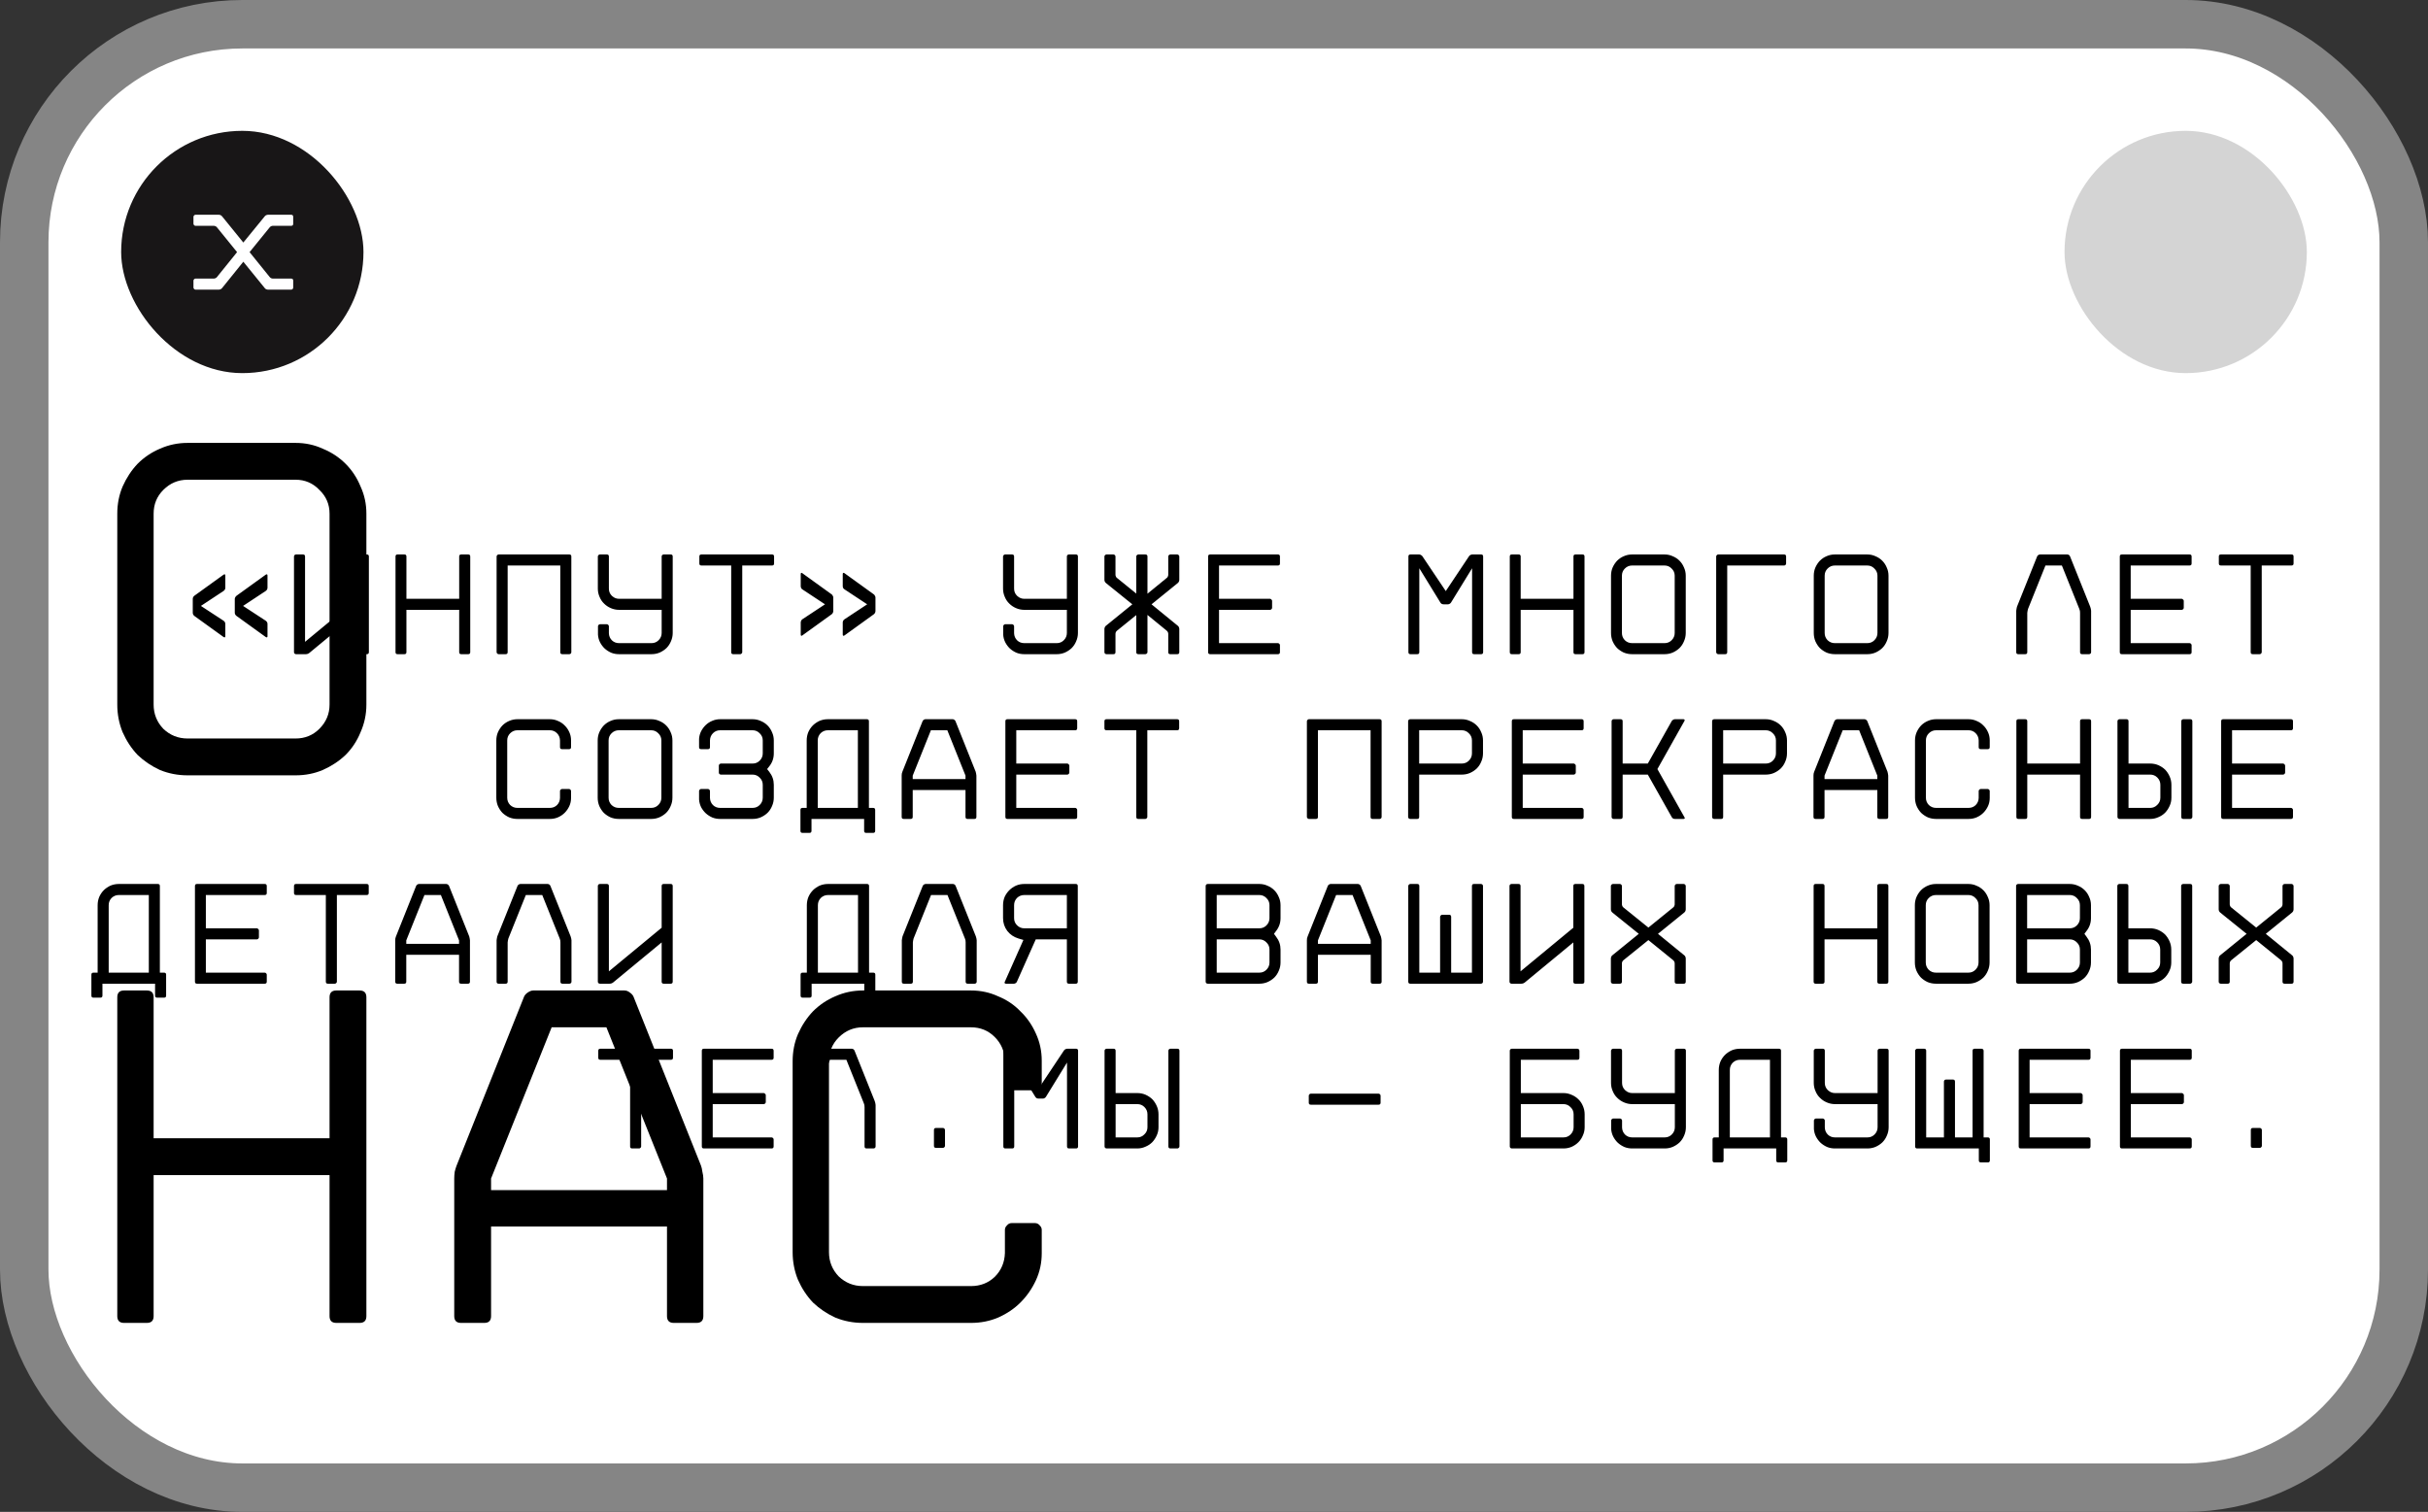 <svg width="501" height="312" viewBox="0 0 501 312" fill="none" xmlns="http://www.w3.org/2000/svg">
<rect x="0" y="0" width="501" height="312" fill="#333333" stroke="none"/>
<rect x="5" y="5" width="491" height="302" rx="45" fill="white" stroke="#858585" stroke-width="10"/>
<rect x="25" y="27" width="50" height="50" rx="25" fill="#181617"/>
<path d="M55.639 46.93L51.499 52.03L55.639 57.16C55.819 57.38 56.05 57.49 56.33 57.49H60.08C60.359 57.49 60.499 57.63 60.499 57.91V59.35C60.499 59.45 60.459 59.55 60.38 59.65C60.3 59.73 60.2 59.77 60.08 59.77H55.279C55.179 59.77 55.059 59.74 54.919 59.68C54.779 59.62 54.679 59.54 54.62 59.44L50.209 54.01L45.83 59.44C45.65 59.66 45.419 59.77 45.139 59.77L40.34 59.77C40.239 59.77 40.15 59.73 40.069 59.65C39.969 59.55 39.919 59.45 39.919 59.35V57.91C39.919 57.79 39.969 57.69 40.069 57.61C40.15 57.53 40.239 57.49 40.34 57.49H44.12C44.219 57.49 44.34 57.46 44.48 57.4C44.62 57.34 44.719 57.26 44.779 57.16L48.919 52.03L44.779 46.93C44.719 46.83 44.62 46.75 44.48 46.69C44.34 46.63 44.219 46.6 44.12 46.6H40.34C40.239 46.6 40.15 46.56 40.069 46.48C39.969 46.4 39.919 46.3 39.919 46.18V44.74C39.919 44.62 39.969 44.52 40.069 44.44C40.15 44.36 40.239 44.32 40.34 44.32H45.139C45.419 44.32 45.65 44.43 45.83 44.65L50.209 50.05L54.62 44.65C54.679 44.55 54.779 44.47 54.919 44.41C55.059 44.35 55.179 44.32 55.279 44.32L60.08 44.32C60.359 44.32 60.499 44.46 60.499 44.74V46.18C60.499 46.46 60.359 46.6 60.08 46.6H56.33C56.05 46.6 55.819 46.71 55.639 46.93Z" fill="white"/>
<path d="M38.7 160C36.7 160 34.8 159.633 33 158.9C31.267 158.1 29.733 157.067 28.4 155.8C27.133 154.467 26.1 152.9 25.3 151.1C24.567 149.3 24.2 147.4 24.2 145.4V106C24.2 104 24.567 102.133 25.3 100.4C26.1 98.6 27.133 97.033 28.4 95.7C29.733 94.367 31.267 93.333 33 92.6C34.8 91.8 36.7 91.4 38.7 91.4H61C63 91.4 64.867 91.8 66.6 92.6C68.4 93.333 69.967 94.367 71.3 95.7C72.633 97.033 73.667 98.6 74.4 100.4C75.2 102.133 75.6 104 75.6 106V145.4C75.6 147.4 75.2 149.3 74.4 151.1C73.667 152.9 72.633 154.467 71.3 155.8C69.967 157.067 68.4 158.1 66.6 158.9C64.867 159.633 63 160 61 160H38.7ZM38.7 99C36.767 99 35.1 99.7 33.7 101.1C32.367 102.433 31.7 104.067 31.7 106V145.4C31.7 147.333 32.367 149 33.7 150.4C35.1 151.733 36.767 152.4 38.7 152.4H61C62.933 152.4 64.567 151.733 65.9 150.4C67.3 149 68 147.333 68 145.4V106C68 104.067 67.3 102.433 65.9 101.1C64.567 99.7 62.933 99 61 99H38.7ZM68 271.6V242.5H31.7V271.6C31.7 272.533 31.233 273 30.3 273H25.6C24.667 273 24.2 272.533 24.2 271.6V205.8C24.2 204.867 24.667 204.4 25.6 204.4H30.3C31.233 204.4 31.7 204.867 31.7 205.8V234.9H68V205.8C68 204.867 68.467 204.4 69.4 204.4H74.2C75.133 204.4 75.6 204.867 75.6 205.8V271.6C75.6 272.533 75.133 273 74.2 273H69.4C68.467 273 68 272.533 68 271.6ZM128.829 204.4C129.229 204.4 129.596 204.533 129.929 204.8C130.329 205.067 130.596 205.367 130.729 205.7L144.629 240.5C144.762 240.833 144.862 241.267 144.929 241.8C145.062 242.333 145.129 242.8 145.129 243.2V271.6C145.129 272.533 144.662 273 143.729 273H139.029C138.096 273 137.629 272.533 137.629 271.6V253.1H101.329V271.6C101.329 272.533 100.862 273 99.929 273H95.129C94.196 273 93.729 272.533 93.729 271.6V243.2C93.729 242.8 93.762 242.333 93.829 241.8C93.962 241.267 94.096 240.833 94.229 240.5L108.129 205.7C108.262 205.367 108.529 205.067 108.929 204.8C109.329 204.533 109.696 204.4 110.029 204.4H128.829ZM137.629 245.6V243.2L125.129 212H113.829L101.329 243.2V245.6H137.629ZM214.955 223.6C214.955 224.533 214.489 225 213.555 225H208.755C207.822 225 207.355 224.533 207.355 223.6V218.9C207.289 216.967 206.589 215.333 205.255 214C203.922 212.667 202.289 212 200.355 212H178.055C176.122 212 174.455 212.7 173.055 214.1C171.722 215.433 171.055 217.067 171.055 219V258.4C171.055 260.333 171.722 262 173.055 263.4C174.455 264.733 176.122 265.4 178.055 265.4H200.355C202.289 265.4 203.922 264.767 205.255 263.5C206.589 262.167 207.289 260.533 207.355 258.6V253.8C207.355 253.467 207.489 253.167 207.755 252.9C208.022 252.567 208.355 252.4 208.755 252.4H213.555C213.955 252.4 214.289 252.567 214.555 252.9C214.822 253.167 214.955 253.467 214.955 253.8V258.6C214.955 260.6 214.555 262.467 213.755 264.2C212.955 265.933 211.889 267.467 210.555 268.8C209.289 270.067 207.755 271.1 205.955 271.9C204.222 272.633 202.355 273 200.355 273H178.055C176.055 273 174.155 272.633 172.355 271.9C170.622 271.1 169.089 270.067 167.755 268.8C166.489 267.467 165.455 265.9 164.655 264.1C163.922 262.3 163.555 260.4 163.555 258.4V219C163.555 217 163.922 215.133 164.655 213.4C165.455 211.6 166.489 210.033 167.755 208.7C169.089 207.367 170.622 206.333 172.355 205.6C174.155 204.8 176.055 204.4 178.055 204.4H200.355C202.355 204.4 204.222 204.8 205.955 205.6C207.755 206.333 209.289 207.367 210.555 208.7C211.889 209.967 212.955 211.5 213.755 213.3C214.555 215.033 214.955 216.9 214.955 218.9V223.6Z" fill="black"/>
<path d="M39.776 126.45V123.6C39.776 123.34 39.886 123.12 40.106 122.94L46.136 118.59C46.376 118.45 46.496 118.51 46.496 118.77V121.29C46.496 121.55 46.376 121.77 46.136 121.95L41.456 125.04L46.136 128.1C46.376 128.28 46.496 128.5 46.496 128.76V131.28C46.496 131.54 46.376 131.6 46.136 131.46L40.106 127.11C39.886 126.93 39.776 126.71 39.776 126.45ZM48.446 126.45V123.6C48.446 123.5 48.476 123.39 48.536 123.27C48.616 123.13 48.706 123.02 48.806 122.94L54.836 118.59C55.076 118.45 55.196 118.51 55.196 118.77V121.29C55.196 121.55 55.076 121.77 54.836 121.95L50.156 125.04L54.836 128.1C55.076 128.28 55.196 128.5 55.196 128.76V131.28C55.196 131.54 55.076 131.6 54.836 131.46L48.806 127.11C48.706 127.03 48.616 126.93 48.536 126.81C48.476 126.67 48.446 126.55 48.446 126.45ZM73.834 114.84C73.834 114.56 73.974 114.42 74.254 114.42H75.694C75.974 114.42 76.114 114.56 76.114 114.84V134.58C76.114 134.86 75.974 135 75.694 135H74.254C73.974 135 73.834 134.86 73.834 134.58V126.48L63.844 134.73C63.624 134.91 63.374 135 63.094 135H61.084C60.984 135 60.884 134.96 60.784 134.88C60.704 134.8 60.664 134.7 60.664 134.58V114.84C60.664 114.72 60.704 114.62 60.784 114.54C60.884 114.46 60.984 114.42 61.084 114.42H62.524C62.804 114.42 62.944 114.56 62.944 114.84V132.45L73.834 123.45V114.84ZM94.752 134.58V125.85H83.862V134.58C83.862 134.86 83.722 135 83.442 135H82.032C81.752 135 81.612 134.86 81.612 134.58V114.84C81.612 114.56 81.752 114.42 82.032 114.42H83.442C83.722 114.42 83.862 114.56 83.862 114.84V123.57H94.752V114.84C94.752 114.56 94.892 114.42 95.172 114.42H96.612C96.892 114.42 97.032 114.56 97.032 114.84V134.58C97.032 134.86 96.892 135 96.612 135H95.172C94.892 135 94.752 134.86 94.752 134.58ZM117.47 114.42C117.75 114.42 117.89 114.56 117.89 114.84V134.58C117.89 134.7 117.85 134.8 117.77 134.88C117.67 134.96 117.57 135 117.47 135H116.03C115.75 135 115.61 134.86 115.61 134.58V116.7H104.75V134.58C104.75 134.86 104.61 135 104.33 135H102.89C102.79 135 102.7 134.96 102.62 134.88C102.52 134.8 102.47 134.7 102.47 134.58V114.84C102.47 114.72 102.52 114.62 102.62 114.54C102.7 114.46 102.79 114.42 102.89 114.42H117.47ZM138.389 114.42C138.669 114.42 138.809 114.56 138.809 114.84V130.62C138.809 131.22 138.689 131.79 138.449 132.33C138.229 132.87 137.919 133.34 137.519 133.74C137.119 134.12 136.649 134.43 136.109 134.67C135.589 134.89 135.029 135 134.429 135H127.739C127.159 135 126.619 134.9 126.119 134.7C125.619 134.48 125.169 134.19 124.769 133.83C124.389 133.47 124.069 133.04 123.809 132.54C123.569 132.06 123.429 131.54 123.389 130.98V129.24C123.389 129.14 123.429 129.05 123.509 128.97C123.589 128.87 123.689 128.82 123.809 128.82H125.219C125.339 128.82 125.439 128.87 125.519 128.97C125.599 129.05 125.639 129.14 125.639 129.24V130.68C125.659 131.26 125.869 131.75 126.269 132.15C126.669 132.53 127.159 132.72 127.739 132.72H134.429C135.009 132.72 135.499 132.52 135.899 132.12C136.319 131.7 136.529 131.2 136.529 130.62V125.85H127.739C127.139 125.85 126.569 125.73 126.029 125.49C125.509 125.27 125.049 124.96 124.649 124.56C124.249 124.18 123.939 123.72 123.719 123.18C123.479 122.64 123.359 122.07 123.359 121.47V114.84C123.359 114.72 123.409 114.62 123.509 114.54C123.589 114.46 123.679 114.42 123.779 114.42H125.219C125.499 114.42 125.639 114.56 125.639 114.84V121.47C125.639 122.05 125.839 122.54 126.239 122.94L126.419 123.09C126.799 123.41 127.239 123.57 127.739 123.57H136.529V114.84C136.529 114.72 136.569 114.62 136.649 114.54C136.749 114.46 136.849 114.42 136.949 114.42H138.389ZM150.877 134.58V116.7H144.727C144.447 116.7 144.307 116.56 144.307 116.28V114.84C144.307 114.56 144.447 114.42 144.727 114.42H159.307C159.587 114.42 159.727 114.56 159.727 114.84V116.28C159.727 116.56 159.587 116.7 159.307 116.7H153.157V134.58C153.157 134.7 153.107 134.8 153.007 134.88C152.927 134.96 152.837 135 152.737 135H151.297C151.017 135 150.877 134.86 150.877 134.58ZM174.255 127.8L178.935 124.71L174.255 121.62C174.155 121.56 174.065 121.47 173.985 121.35C173.925 121.21 173.895 121.08 173.895 120.96V118.47C173.895 118.35 173.925 118.27 173.985 118.23C174.065 118.19 174.155 118.21 174.255 118.29L180.285 122.64C180.385 122.7 180.465 122.8 180.525 122.94C180.605 123.06 180.645 123.18 180.645 123.3V126.12C180.645 126.24 180.605 126.37 180.525 126.51C180.465 126.63 180.385 126.72 180.285 126.78L174.255 131.13C174.155 131.21 174.065 131.23 173.985 131.19C173.925 131.15 173.895 131.07 173.895 130.95V128.46C173.895 128.34 173.925 128.22 173.985 128.1C174.065 127.96 174.155 127.86 174.255 127.8ZM165.555 127.8L170.235 124.71L165.555 121.62C165.455 121.56 165.375 121.47 165.315 121.35C165.255 121.21 165.225 121.08 165.225 120.96V118.47C165.225 118.35 165.255 118.27 165.315 118.23C165.375 118.19 165.455 118.21 165.555 118.29L171.585 122.64C171.685 122.7 171.765 122.8 171.825 122.94C171.905 123.06 171.945 123.18 171.945 123.3V126.12C171.945 126.24 171.905 126.37 171.825 126.51C171.765 126.63 171.685 126.72 171.585 126.78L165.555 131.13C165.455 131.21 165.375 131.23 165.315 131.19C165.255 131.15 165.225 131.07 165.225 130.95V128.46C165.225 128.34 165.255 128.22 165.315 128.1C165.375 127.96 165.455 127.86 165.555 127.8ZM222.002 114.42C222.282 114.42 222.422 114.56 222.422 114.84V130.62C222.422 131.22 222.302 131.79 222.062 132.33C221.842 132.87 221.532 133.34 221.132 133.74C220.732 134.12 220.262 134.43 219.722 134.67C219.202 134.89 218.642 135 218.042 135H211.352C210.772 135 210.232 134.9 209.732 134.7C209.232 134.48 208.782 134.19 208.382 133.83C208.002 133.47 207.682 133.04 207.422 132.54C207.182 132.06 207.042 131.54 207.002 130.98V129.24C207.002 129.14 207.042 129.05 207.122 128.97C207.202 128.87 207.302 128.82 207.422 128.82H208.832C208.952 128.82 209.052 128.87 209.132 128.97C209.212 129.05 209.252 129.14 209.252 129.24V130.68C209.272 131.26 209.482 131.75 209.882 132.15C210.282 132.53 210.772 132.72 211.352 132.72H218.042C218.622 132.72 219.112 132.52 219.512 132.12C219.932 131.7 220.142 131.2 220.142 130.62V125.85H211.352C210.752 125.85 210.182 125.73 209.642 125.49C209.122 125.27 208.662 124.96 208.262 124.56C207.862 124.18 207.552 123.72 207.332 123.18C207.092 122.64 206.972 122.07 206.972 121.47V114.84C206.972 114.72 207.022 114.62 207.122 114.54C207.202 114.46 207.292 114.42 207.392 114.42H208.832C209.112 114.42 209.252 114.56 209.252 114.84V121.47C209.252 122.05 209.452 122.54 209.852 122.94L210.032 123.09C210.412 123.41 210.852 123.57 211.352 123.57H220.142V114.84C220.142 114.72 220.182 114.62 220.262 114.54C220.362 114.46 220.462 114.42 220.562 114.42H222.002ZM243.34 119.64C243.34 119.92 243.23 120.15 243.01 120.33L237.61 124.71L243.01 129.12C243.11 129.18 243.19 129.28 243.25 129.42C243.31 129.56 243.34 129.68 243.34 129.78V134.58C243.34 134.86 243.2 135 242.92 135H241.48C241.2 135 241.06 134.86 241.06 134.58V130.83C241.06 130.55 240.95 130.32 240.73 130.14L236.77 126.9V134.58C236.77 134.7 236.72 134.8 236.62 134.88C236.52 134.96 236.42 135 236.32 135H234.91C234.61 135 234.46 134.86 234.46 134.58V126.93L230.5 130.14C230.28 130.32 230.17 130.55 230.17 130.83V134.58C230.17 134.86 230.03 135 229.75 135H228.31C228.21 135 228.11 134.96 228.01 134.88C227.93 134.8 227.89 134.7 227.89 134.58V129.78C227.89 129.68 227.92 129.56 227.98 129.42C228.04 129.28 228.12 129.18 228.22 129.12L233.65 124.71L228.22 120.33C228 120.15 227.89 119.92 227.89 119.64V114.84C227.89 114.74 227.93 114.65 228.01 114.57C228.11 114.47 228.21 114.42 228.31 114.42H229.75C229.87 114.42 229.97 114.47 230.05 114.57C230.13 114.65 230.17 114.74 230.17 114.84V118.62C230.17 118.72 230.2 118.84 230.26 118.98C230.32 119.12 230.4 119.22 230.5 119.28L234.46 122.49V114.84C234.46 114.72 234.51 114.62 234.61 114.54C234.71 114.46 234.81 114.42 234.91 114.42H236.32C236.62 114.42 236.77 114.56 236.77 114.84V122.52L240.73 119.28C240.83 119.22 240.91 119.12 240.97 118.98C241.03 118.84 241.06 118.72 241.06 118.62V114.84C241.06 114.74 241.1 114.65 241.18 114.57C241.26 114.47 241.36 114.42 241.48 114.42H242.92C243.04 114.42 243.14 114.47 243.22 114.57C243.3 114.65 243.34 114.74 243.34 114.84V119.64ZM249.288 134.58V114.84C249.288 114.56 249.428 114.42 249.708 114.42H263.688C263.968 114.42 264.108 114.56 264.108 114.84V116.28C264.108 116.56 263.968 116.7 263.688 116.7H251.538V123.57H262.068C262.168 123.57 262.258 123.62 262.338 123.72C262.438 123.8 262.488 123.89 262.488 123.99V125.43C262.488 125.55 262.438 125.65 262.338 125.73C262.258 125.81 262.168 125.85 262.068 125.85H251.538V132.72H263.688C263.808 132.72 263.908 132.77 263.988 132.87C264.068 132.95 264.108 133.04 264.108 133.14V134.58C264.108 134.86 263.968 135 263.688 135H249.708C249.428 135 249.288 134.86 249.288 134.58ZM303.125 114.78C303.185 114.68 303.275 114.6 303.395 114.54C303.535 114.46 303.665 114.42 303.785 114.42H305.615C305.895 114.42 306.035 114.56 306.035 114.84V134.58C306.035 134.86 305.895 135 305.615 135H304.175C303.895 135 303.755 134.86 303.755 134.58V117.27L299.405 124.35C299.345 124.45 299.245 124.54 299.105 124.62C298.985 124.68 298.875 124.71 298.775 124.71H297.875C297.755 124.71 297.625 124.68 297.485 124.62C297.365 124.54 297.275 124.45 297.215 124.35L292.865 117.27V134.58C292.865 134.86 292.725 135 292.445 135H291.035C290.755 135 290.615 134.86 290.615 134.58V114.84C290.615 114.56 290.755 114.42 291.035 114.42H292.865C292.965 114.42 293.075 114.46 293.195 114.54C293.335 114.6 293.435 114.68 293.495 114.78L298.325 121.98L303.125 114.78ZM324.673 134.58V125.85H313.783V134.58C313.783 134.86 313.643 135 313.363 135H311.953C311.673 135 311.533 134.86 311.533 134.58V114.84C311.533 114.56 311.673 114.42 311.953 114.42H313.363C313.643 114.42 313.783 114.56 313.783 114.84V123.57H324.673V114.84C324.673 114.56 324.813 114.42 325.093 114.42H326.533C326.813 114.42 326.953 114.56 326.953 114.84V134.58C326.953 134.86 326.813 135 326.533 135H325.093C324.813 135 324.673 134.86 324.673 134.58ZM336.772 135C336.172 135 335.602 134.89 335.062 134.67C334.542 134.43 334.082 134.12 333.682 133.74C333.302 133.34 332.992 132.87 332.752 132.33C332.532 131.79 332.422 131.22 332.422 130.62V118.8C332.422 118.2 332.532 117.64 332.752 117.12C332.992 116.58 333.302 116.11 333.682 115.71C334.082 115.31 334.542 115 335.062 114.78C335.602 114.54 336.172 114.42 336.772 114.42H343.462C344.062 114.42 344.622 114.54 345.142 114.78C345.682 115 346.152 115.31 346.552 115.71C346.952 116.11 347.262 116.58 347.482 117.12C347.722 117.64 347.842 118.2 347.842 118.8V130.62C347.842 131.22 347.722 131.79 347.482 132.33C347.262 132.87 346.952 133.34 346.552 133.74C346.152 134.12 345.682 134.43 345.142 134.67C344.622 134.89 344.062 135 343.462 135H336.772ZM336.772 116.7C336.192 116.7 335.692 116.91 335.272 117.33C334.872 117.73 334.672 118.22 334.672 118.8V130.62C334.672 131.2 334.872 131.7 335.272 132.12C335.692 132.52 336.192 132.72 336.772 132.72H343.462C344.042 132.72 344.532 132.52 344.932 132.12C345.352 131.7 345.562 131.2 345.562 130.62V118.8C345.562 118.22 345.352 117.73 344.932 117.33C344.532 116.91 344.042 116.7 343.462 116.7H336.772ZM354.54 135C354.44 135 354.35 134.96 354.27 134.88C354.17 134.8 354.12 134.7 354.12 134.58V114.84C354.12 114.72 354.17 114.62 354.27 114.54C354.35 114.46 354.44 114.42 354.54 114.42H368.13C368.41 114.42 368.55 114.56 368.55 114.84V116.28C368.55 116.38 368.51 116.48 368.43 116.58C368.35 116.66 368.25 116.7 368.13 116.7H356.4V134.58C356.4 134.86 356.26 135 355.98 135H354.54ZM378.608 135C378.008 135 377.438 134.89 376.898 134.67C376.378 134.43 375.918 134.12 375.518 133.74C375.138 133.34 374.828 132.87 374.588 132.33C374.368 131.79 374.258 131.22 374.258 130.62V118.8C374.258 118.2 374.368 117.64 374.588 117.12C374.828 116.58 375.138 116.11 375.518 115.71C375.918 115.31 376.378 115 376.898 114.78C377.438 114.54 378.008 114.42 378.608 114.42H385.298C385.898 114.42 386.458 114.54 386.978 114.78C387.518 115 387.988 115.31 388.388 115.71C388.788 116.11 389.098 116.58 389.318 117.12C389.558 117.64 389.678 118.2 389.678 118.8V130.62C389.678 131.22 389.558 131.79 389.318 132.33C389.098 132.87 388.788 133.34 388.388 133.74C387.988 134.12 387.518 134.43 386.978 134.67C386.458 134.89 385.898 135 385.298 135H378.608ZM378.608 116.7C378.028 116.7 377.528 116.91 377.108 117.33C376.708 117.73 376.508 118.22 376.508 118.8V130.62C376.508 131.2 376.708 131.7 377.108 132.12C377.528 132.52 378.028 132.72 378.608 132.72H385.298C385.878 132.72 386.368 132.52 386.768 132.12C387.188 131.7 387.398 131.2 387.398 130.62V118.8C387.398 118.22 387.188 117.73 386.768 117.33C386.368 116.91 385.878 116.7 385.298 116.7H378.608ZM431.305 125.22C431.345 125.34 431.385 125.48 431.425 125.64C431.465 125.8 431.485 125.93 431.485 126.03V134.58C431.485 134.7 431.445 134.8 431.365 134.88C431.265 134.96 431.165 135 431.065 135H429.625C429.345 135 429.205 134.86 429.205 134.58V126.48C429.205 126.36 429.195 126.22 429.175 126.06C429.135 125.9 429.095 125.77 429.055 125.67L425.455 116.7H422.065L418.465 125.67C418.425 125.77 418.395 125.9 418.375 126.06C418.335 126.22 418.315 126.36 418.315 126.48V134.58C418.315 134.86 418.175 135 417.895 135H416.455C416.175 135 416.035 134.86 416.035 134.58V126.03C416.035 125.93 416.055 125.8 416.095 125.64C416.115 125.48 416.145 125.34 416.185 125.22L420.355 114.81C420.395 114.71 420.475 114.62 420.595 114.54C420.715 114.46 420.835 114.42 420.955 114.42H426.565C426.685 114.42 426.805 114.46 426.925 114.54C427.025 114.62 427.095 114.71 427.135 114.81L431.305 125.22ZM437.403 134.58V114.84C437.403 114.56 437.543 114.42 437.823 114.42H451.803C452.083 114.42 452.223 114.56 452.223 114.84V116.28C452.223 116.56 452.083 116.7 451.803 116.7H439.653V123.57H450.183C450.283 123.57 450.373 123.62 450.453 123.72C450.553 123.8 450.603 123.89 450.603 123.99V125.43C450.603 125.55 450.553 125.65 450.453 125.73C450.373 125.81 450.283 125.85 450.183 125.85H439.653V132.72H451.803C451.923 132.72 452.023 132.77 452.103 132.87C452.183 132.95 452.223 133.04 452.223 133.14V134.58C452.223 134.86 452.083 135 451.803 135H437.823C437.543 135 437.403 134.86 437.403 134.58ZM464.412 134.58V116.7H458.262C457.982 116.7 457.842 116.56 457.842 116.28V114.84C457.842 114.56 457.982 114.42 458.262 114.42H472.842C473.122 114.42 473.262 114.56 473.262 114.84V116.28C473.262 116.56 473.122 116.7 472.842 116.7H466.692V134.58C466.692 134.7 466.642 134.8 466.542 134.88C466.462 134.96 466.372 135 466.272 135H464.832C464.552 135 464.412 134.86 464.412 134.58ZM117.832 154.18C117.832 154.46 117.692 154.6 117.412 154.6H115.972C115.692 154.6 115.552 154.46 115.552 154.18V152.77C115.532 152.19 115.322 151.7 114.922 151.3C114.522 150.9 114.032 150.7 113.452 150.7H106.762C106.182 150.7 105.682 150.91 105.262 151.33C104.862 151.73 104.662 152.22 104.662 152.8V164.62C104.662 165.2 104.862 165.7 105.262 166.12C105.682 166.52 106.182 166.72 106.762 166.72H113.452C114.032 166.72 114.522 166.53 114.922 166.15C115.322 165.75 115.532 165.26 115.552 164.68V163.24C115.552 163.14 115.592 163.05 115.672 162.97C115.752 162.87 115.852 162.82 115.972 162.82H117.412C117.532 162.82 117.632 162.87 117.712 162.97C117.792 163.05 117.832 163.14 117.832 163.24V164.68C117.832 165.28 117.712 165.84 117.472 166.36C117.232 166.88 116.912 167.34 116.512 167.74C116.132 168.12 115.672 168.43 115.132 168.67C114.612 168.89 114.052 169 113.452 169H106.762C106.162 169 105.592 168.89 105.052 168.67C104.532 168.43 104.072 168.12 103.672 167.74C103.292 167.34 102.982 166.87 102.742 166.33C102.522 165.79 102.412 165.22 102.412 164.62V152.8C102.412 152.2 102.522 151.64 102.742 151.12C102.982 150.58 103.292 150.11 103.672 149.71C104.072 149.31 104.532 149 105.052 148.78C105.592 148.54 106.162 148.42 106.762 148.42H113.452C114.052 148.42 114.612 148.54 115.132 148.78C115.672 149 116.132 149.31 116.512 149.71C116.912 150.09 117.232 150.55 117.472 151.09C117.712 151.61 117.832 152.17 117.832 152.77V154.18ZM127.68 169C127.08 169 126.51 168.89 125.97 168.67C125.45 168.43 124.99 168.12 124.59 167.74C124.21 167.34 123.9 166.87 123.66 166.33C123.44 165.79 123.33 165.22 123.33 164.62V152.8C123.33 152.2 123.44 151.64 123.66 151.12C123.9 150.58 124.21 150.11 124.59 149.71C124.99 149.31 125.45 149 125.97 148.78C126.51 148.54 127.08 148.42 127.68 148.42H134.37C134.97 148.42 135.53 148.54 136.05 148.78C136.59 149 137.06 149.31 137.46 149.71C137.86 150.11 138.17 150.58 138.39 151.12C138.63 151.64 138.75 152.2 138.75 152.8V164.62C138.75 165.22 138.63 165.79 138.39 166.33C138.17 166.87 137.86 167.34 137.46 167.74C137.06 168.12 136.59 168.43 136.05 168.67C135.53 168.89 134.97 169 134.37 169H127.68ZM127.68 150.7C127.1 150.7 126.6 150.91 126.18 151.33C125.78 151.73 125.58 152.22 125.58 152.8V164.62C125.58 165.2 125.78 165.7 126.18 166.12C126.6 166.52 127.1 166.72 127.68 166.72H134.37C134.95 166.72 135.44 166.52 135.84 166.12C136.26 165.7 136.47 165.2 136.47 164.62V152.8C136.47 152.22 136.26 151.73 135.84 151.33C135.44 150.91 134.95 150.7 134.37 150.7H127.68ZM155.288 148.42C155.888 148.42 156.448 148.54 156.968 148.78C157.508 149 157.978 149.31 158.378 149.71C158.778 150.11 159.088 150.58 159.308 151.12C159.548 151.64 159.668 152.2 159.668 152.8V155.47C159.668 156.47 159.358 157.36 158.738 158.14L158.288 158.71L158.738 159.28C159.358 160.08 159.668 160.97 159.668 161.95V164.62C159.668 165.22 159.548 165.79 159.308 166.33C159.088 166.87 158.778 167.34 158.378 167.74C157.978 168.12 157.508 168.43 156.968 168.67C156.448 168.89 155.888 169 155.288 169H148.598C148.018 169 147.478 168.9 146.978 168.7C146.478 168.48 146.028 168.19 145.628 167.83C145.248 167.47 144.928 167.05 144.668 166.57C144.428 166.07 144.288 165.54 144.248 164.98V164.68V163.24C144.248 163.14 144.288 163.05 144.368 162.97C144.448 162.87 144.548 162.82 144.668 162.82H146.078C146.198 162.82 146.298 162.87 146.378 162.97C146.458 163.05 146.498 163.14 146.498 163.24V164.68C146.518 165.26 146.728 165.75 147.128 166.15C147.528 166.53 148.018 166.72 148.598 166.72H155.288C155.868 166.72 156.358 166.52 156.758 166.12C157.178 165.7 157.388 165.2 157.388 164.62V161.95C157.388 161.37 157.178 160.88 156.758 160.48C156.358 160.06 155.868 159.85 155.288 159.85H148.748C148.648 159.85 148.548 159.81 148.448 159.73C148.368 159.65 148.328 159.55 148.328 159.43V157.99C148.328 157.89 148.368 157.8 148.448 157.72C148.548 157.62 148.648 157.57 148.748 157.57H155.288C155.868 157.57 156.358 157.37 156.758 156.97C157.178 156.55 157.388 156.05 157.388 155.47V152.8C157.388 152.22 157.178 151.73 156.758 151.33C156.358 150.91 155.868 150.7 155.288 150.7H148.598C148.018 150.7 147.528 150.9 147.128 151.3C146.728 151.7 146.518 152.19 146.498 152.77V154.18C146.498 154.46 146.358 154.6 146.078 154.6H144.668C144.388 154.6 144.248 154.46 144.248 154.18V152.77V152.47C144.288 151.91 144.428 151.39 144.668 150.91C144.928 150.41 145.248 149.98 145.628 149.62C146.028 149.24 146.478 148.95 146.978 148.75C147.478 148.53 148.018 148.42 148.598 148.42H155.288ZM168.736 166.72H177.016V150.7H170.836C170.256 150.7 169.756 150.9 169.336 151.3C168.936 151.72 168.736 152.22 168.736 152.8V166.72ZM180.166 166.72C180.446 166.72 180.586 166.86 180.586 167.14V171.46C180.586 171.74 180.446 171.88 180.166 171.88H178.726C178.446 171.88 178.306 171.74 178.306 171.46V169H167.446V171.46C167.446 171.74 167.306 171.88 167.026 171.88H165.586C165.306 171.88 165.166 171.74 165.166 171.46V167.14C165.166 166.86 165.306 166.72 165.586 166.72H166.456V152.8C166.456 152.2 166.566 151.63 166.786 151.09C167.026 150.55 167.346 150.08 167.746 149.68C168.146 149.3 168.606 148.99 169.126 148.75C169.666 148.53 170.236 148.42 170.836 148.42H178.876C179.156 148.42 179.296 148.56 179.296 148.84V166.72H180.166ZM196.584 148.42C196.704 148.42 196.814 148.46 196.914 148.54C197.034 148.62 197.114 148.71 197.154 148.81L201.324 159.25C201.364 159.35 201.394 159.48 201.414 159.64C201.454 159.8 201.474 159.94 201.474 160.06V168.58C201.474 168.86 201.334 169 201.054 169H199.644C199.364 169 199.224 168.86 199.224 168.58V163.03H188.334V168.58C188.334 168.86 188.194 169 187.914 169H186.474C186.194 169 186.054 168.86 186.054 168.58V160.06C186.054 159.94 186.064 159.8 186.084 159.64C186.124 159.48 186.164 159.35 186.204 159.25L190.374 148.81C190.414 148.71 190.494 148.62 190.614 148.54C190.734 148.46 190.844 148.42 190.944 148.42H196.584ZM199.224 160.78V160.06L195.474 150.7H192.084L188.334 160.06V160.78H199.224ZM207.452 168.58V148.84C207.452 148.56 207.592 148.42 207.872 148.42H221.852C222.132 148.42 222.272 148.56 222.272 148.84V150.28C222.272 150.56 222.132 150.7 221.852 150.7H209.702V157.57H220.232C220.332 157.57 220.422 157.62 220.502 157.72C220.602 157.8 220.652 157.89 220.652 157.99V159.43C220.652 159.55 220.602 159.65 220.502 159.73C220.422 159.81 220.332 159.85 220.232 159.85H209.702V166.72H221.852C221.972 166.72 222.072 166.77 222.152 166.87C222.232 166.95 222.272 167.04 222.272 167.14V168.58C222.272 168.86 222.132 169 221.852 169H207.872C207.592 169 207.452 168.86 207.452 168.58ZM234.461 168.58V150.7H228.311C228.031 150.7 227.891 150.56 227.891 150.28V148.84C227.891 148.56 228.031 148.42 228.311 148.42H242.891C243.171 148.42 243.311 148.56 243.311 148.84V150.28C243.311 150.56 243.171 150.7 242.891 150.7H236.741V168.58C236.741 168.7 236.691 168.8 236.591 168.88C236.511 168.96 236.421 169 236.321 169H234.881C234.601 169 234.461 168.86 234.461 168.58ZM284.668 148.42C284.948 148.42 285.088 148.56 285.088 148.84V168.58C285.088 168.7 285.048 168.8 284.968 168.88C284.868 168.96 284.768 169 284.668 169H283.228C282.948 169 282.808 168.86 282.808 168.58V150.7H271.948V168.58C271.948 168.86 271.808 169 271.528 169H270.088C269.988 169 269.898 168.96 269.818 168.88C269.718 168.8 269.668 168.7 269.668 168.58V148.84C269.668 148.72 269.718 148.62 269.818 148.54C269.898 148.46 269.988 148.42 270.088 148.42H284.668ZM290.556 168.58V148.84C290.556 148.72 290.596 148.62 290.676 148.54C290.776 148.46 290.876 148.42 290.976 148.42H301.626C302.226 148.42 302.786 148.54 303.306 148.78C303.846 149 304.316 149.31 304.716 149.71C305.116 150.11 305.426 150.58 305.646 151.12C305.886 151.64 306.006 152.2 306.006 152.8V155.47C306.006 156.07 305.886 156.64 305.646 157.18C305.426 157.72 305.116 158.19 304.716 158.59C304.316 158.97 303.846 159.28 303.306 159.52C302.786 159.74 302.226 159.85 301.626 159.85H292.836V168.58C292.836 168.86 292.696 169 292.416 169H290.976C290.876 169 290.776 168.96 290.676 168.88C290.596 168.8 290.556 168.7 290.556 168.58ZM292.836 157.57H301.626C302.206 157.57 302.696 157.37 303.096 156.97C303.516 156.55 303.726 156.05 303.726 155.47V152.8C303.726 152.22 303.516 151.73 303.096 151.33C302.696 150.91 302.206 150.7 301.626 150.7H292.836V157.57ZM311.954 168.58V148.84C311.954 148.56 312.094 148.42 312.374 148.42H326.354C326.634 148.42 326.774 148.56 326.774 148.84V150.28C326.774 150.56 326.634 150.7 326.354 150.7H314.204V157.57H324.734C324.834 157.57 324.924 157.62 325.004 157.72C325.104 157.8 325.154 157.89 325.154 157.99V159.43C325.154 159.55 325.104 159.65 325.004 159.73C324.924 159.81 324.834 159.85 324.734 159.85H314.204V166.72H326.354C326.474 166.72 326.574 166.77 326.654 166.87C326.734 166.95 326.774 167.04 326.774 167.14V168.58C326.774 168.86 326.634 169 326.354 169H312.374C312.094 169 311.954 168.86 311.954 168.58ZM344.963 168.64L340.013 159.85H334.823V168.58C334.823 168.86 334.683 169 334.403 169H332.963C332.863 169 332.763 168.96 332.663 168.88C332.583 168.8 332.543 168.7 332.543 168.58V148.84C332.543 148.72 332.583 148.62 332.663 148.54C332.763 148.46 332.863 148.42 332.963 148.42H334.403C334.683 148.42 334.823 148.56 334.823 148.84V157.57H340.013L344.963 148.78C345.023 148.68 345.113 148.6 345.233 148.54C345.353 148.46 345.473 148.42 345.593 148.42H347.363C347.483 148.42 347.563 148.46 347.603 148.54C347.643 148.6 347.633 148.68 347.573 148.78L341.993 158.71L347.573 168.64C347.713 168.88 347.643 169 347.363 169H345.593C345.313 169 345.103 168.88 344.963 168.64ZM353.281 168.58V148.84C353.281 148.72 353.321 148.62 353.401 148.54C353.501 148.46 353.601 148.42 353.701 148.42H364.351C364.951 148.42 365.511 148.54 366.031 148.78C366.571 149 367.041 149.31 367.441 149.71C367.841 150.11 368.151 150.58 368.371 151.12C368.611 151.64 368.731 152.2 368.731 152.8V155.47C368.731 156.07 368.611 156.64 368.371 157.18C368.151 157.72 367.841 158.19 367.441 158.59C367.041 158.97 366.571 159.28 366.031 159.52C365.511 159.74 364.951 159.85 364.351 159.85H355.561V168.58C355.561 168.86 355.421 169 355.141 169H353.701C353.601 169 353.501 168.96 353.401 168.88C353.321 168.8 353.281 168.7 353.281 168.58ZM355.561 157.57H364.351C364.931 157.57 365.421 157.37 365.821 156.97C366.241 156.55 366.451 156.05 366.451 155.47V152.8C366.451 152.22 366.241 151.73 365.821 151.33C365.421 150.91 364.931 150.7 364.351 150.7H355.561V157.57ZM384.729 148.42C384.849 148.42 384.959 148.46 385.059 148.54C385.179 148.62 385.259 148.71 385.299 148.81L389.469 159.25C389.509 159.35 389.539 159.48 389.559 159.64C389.599 159.8 389.619 159.94 389.619 160.06V168.58C389.619 168.86 389.479 169 389.199 169H387.789C387.509 169 387.369 168.86 387.369 168.58V163.03H376.479V168.58C376.479 168.86 376.339 169 376.059 169H374.619C374.339 169 374.199 168.86 374.199 168.58V160.06C374.199 159.94 374.209 159.8 374.229 159.64C374.269 159.48 374.309 159.35 374.349 159.25L378.519 148.81C378.559 148.71 378.639 148.62 378.759 148.54C378.879 148.46 378.989 148.42 379.089 148.42H384.729ZM387.369 160.78V160.06L383.619 150.7H380.229L376.479 160.06V160.78H387.369ZM410.567 154.18C410.567 154.46 410.427 154.6 410.147 154.6H408.707C408.427 154.6 408.287 154.46 408.287 154.18V152.77C408.267 152.19 408.057 151.7 407.657 151.3C407.257 150.9 406.767 150.7 406.187 150.7H399.497C398.917 150.7 398.417 150.91 397.997 151.33C397.597 151.73 397.397 152.22 397.397 152.8V164.62C397.397 165.2 397.597 165.7 397.997 166.12C398.417 166.52 398.917 166.72 399.497 166.72H406.187C406.767 166.72 407.257 166.53 407.657 166.15C408.057 165.75 408.267 165.26 408.287 164.68V163.24C408.287 163.14 408.327 163.05 408.407 162.97C408.487 162.87 408.587 162.82 408.707 162.82H410.147C410.267 162.82 410.367 162.87 410.447 162.97C410.527 163.05 410.567 163.14 410.567 163.24V164.68C410.567 165.28 410.447 165.84 410.207 166.36C409.967 166.88 409.647 167.34 409.247 167.74C408.867 168.12 408.407 168.43 407.867 168.67C407.347 168.89 406.787 169 406.187 169H399.497C398.897 169 398.327 168.89 397.787 168.67C397.267 168.43 396.807 168.12 396.407 167.74C396.027 167.34 395.717 166.87 395.477 166.33C395.257 165.79 395.147 165.22 395.147 164.62V152.8C395.147 152.2 395.257 151.64 395.477 151.12C395.717 150.58 396.027 150.11 396.407 149.71C396.807 149.31 397.267 149 397.787 148.78C398.327 148.54 398.897 148.42 399.497 148.42H406.187C406.787 148.42 407.347 148.54 407.867 148.78C408.407 149 408.867 149.31 409.247 149.71C409.647 150.09 409.967 150.55 410.207 151.09C410.447 151.61 410.567 152.17 410.567 152.77V154.18ZM429.205 168.58V159.85H418.315V168.58C418.315 168.86 418.175 169 417.895 169H416.485C416.205 169 416.065 168.86 416.065 168.58V148.84C416.065 148.56 416.205 148.42 416.485 148.42H417.895C418.175 148.42 418.315 148.56 418.315 148.84V157.57H429.205V148.84C429.205 148.56 429.345 148.42 429.625 148.42H431.065C431.345 148.42 431.485 148.56 431.485 148.84V168.58C431.485 168.86 431.345 169 431.065 169H429.625C429.345 169 429.205 168.86 429.205 168.58ZM445.773 161.95C445.773 161.37 445.563 160.87 445.143 160.45C444.743 160.05 444.253 159.85 443.673 159.85H439.203V166.72H443.673C444.253 166.72 444.743 166.51 445.143 166.09C445.563 165.69 445.773 165.2 445.773 164.62V161.95ZM445.353 157.9C445.893 158.14 446.363 158.45 446.763 158.83C447.143 159.23 447.453 159.7 447.693 160.24C447.933 160.78 448.053 161.35 448.053 161.95V164.62C448.053 165.22 447.933 165.78 447.693 166.3C447.453 166.84 447.143 167.31 446.763 167.71C446.363 168.11 445.893 168.42 445.353 168.64C444.833 168.88 444.273 169 443.673 169H437.343C437.243 169 437.143 168.96 437.043 168.88C436.963 168.8 436.923 168.7 436.923 168.58V148.84C436.923 148.72 436.963 148.62 437.043 148.54C437.143 148.46 437.243 148.42 437.343 148.42H438.783C439.063 148.42 439.203 148.56 439.203 148.84V157.57H443.673C444.273 157.57 444.833 157.68 445.353 157.9ZM451.953 148.42C452.233 148.42 452.373 148.56 452.373 148.84V168.58C452.373 168.7 452.323 168.8 452.223 168.88C452.143 168.96 452.053 169 451.953 169H450.513C450.233 169 450.093 168.86 450.093 168.58V148.84C450.093 148.72 450.133 148.62 450.213 148.54C450.313 148.46 450.413 148.42 450.513 148.42H451.953ZM458.321 168.58V148.84C458.321 148.56 458.461 148.42 458.741 148.42H472.721C473.001 148.42 473.141 148.56 473.141 148.84V150.28C473.141 150.56 473.001 150.7 472.721 150.7H460.571V157.57H471.101C471.201 157.57 471.291 157.62 471.371 157.72C471.471 157.8 471.521 157.89 471.521 157.99V159.43C471.521 159.55 471.471 159.65 471.371 159.73C471.291 159.81 471.201 159.85 471.101 159.85H460.571V166.72H472.721C472.841 166.72 472.941 166.77 473.021 166.87C473.101 166.95 473.141 167.04 473.141 167.14V168.58C473.141 168.86 473.001 169 472.721 169H458.741C458.461 169 458.321 168.86 458.321 168.58ZM22.428 200.72H30.708V184.7H24.528C23.948 184.7 23.448 184.9 23.028 185.3C22.628 185.72 22.428 186.22 22.428 186.8V200.72ZM33.858 200.72C34.138 200.72 34.278 200.86 34.278 201.14V205.46C34.278 205.74 34.138 205.88 33.858 205.88H32.418C32.138 205.88 31.998 205.74 31.998 205.46V203H21.138V205.46C21.138 205.74 20.998 205.88 20.718 205.88H19.278C18.998 205.88 18.858 205.74 18.858 205.46V201.14C18.858 200.86 18.998 200.72 19.278 200.72H20.148V186.8C20.148 186.2 20.258 185.63 20.478 185.09C20.718 184.55 21.038 184.08 21.438 183.68C21.838 183.3 22.298 182.99 22.818 182.75C23.358 182.53 23.928 182.42 24.528 182.42H32.568C32.848 182.42 32.988 182.56 32.988 182.84V200.72H33.858ZM40.226 202.58V182.84C40.226 182.56 40.366 182.42 40.646 182.42H54.626C54.906 182.42 55.046 182.56 55.046 182.84V184.28C55.046 184.56 54.906 184.7 54.626 184.7H42.476V191.57H53.006C53.106 191.57 53.196 191.62 53.276 191.72C53.376 191.8 53.426 191.89 53.426 191.99V193.43C53.426 193.55 53.376 193.65 53.276 193.73C53.196 193.81 53.106 193.85 53.006 193.85H42.476V200.72H54.626C54.746 200.72 54.846 200.77 54.926 200.87C55.006 200.95 55.046 201.04 55.046 201.14V202.58C55.046 202.86 54.906 203 54.626 203H40.646C40.366 203 40.226 202.86 40.226 202.58ZM67.234 202.58V184.7H61.084C60.804 184.7 60.664 184.56 60.664 184.28V182.84C60.664 182.56 60.804 182.42 61.084 182.42H75.664C75.944 182.42 76.084 182.56 76.084 182.84V184.28C76.084 184.56 75.944 184.7 75.664 184.7H69.514V202.58C69.514 202.7 69.464 202.8 69.364 202.88C69.284 202.96 69.194 203 69.094 203H67.654C67.374 203 67.234 202.86 67.234 202.58ZM92.082 182.42C92.202 182.42 92.312 182.46 92.412 182.54C92.532 182.62 92.612 182.71 92.652 182.81L96.822 193.25C96.862 193.35 96.892 193.48 96.912 193.64C96.952 193.8 96.972 193.94 96.972 194.06V202.58C96.972 202.86 96.832 203 96.552 203H95.142C94.862 203 94.722 202.86 94.722 202.58V197.03H83.832V202.58C83.832 202.86 83.692 203 83.412 203H81.972C81.692 203 81.552 202.86 81.552 202.58V194.06C81.552 193.94 81.562 193.8 81.582 193.64C81.622 193.48 81.662 193.35 81.702 193.25L85.872 182.81C85.912 182.71 85.992 182.62 86.112 182.54C86.232 182.46 86.342 182.42 86.442 182.42H92.082ZM94.722 194.78V194.06L90.972 184.7H87.582L83.832 194.06V194.78H94.722ZM117.74 193.22C117.78 193.34 117.82 193.48 117.86 193.64C117.9 193.8 117.92 193.93 117.92 194.03V202.58C117.92 202.7 117.88 202.8 117.8 202.88C117.7 202.96 117.6 203 117.5 203H116.06C115.78 203 115.64 202.86 115.64 202.58V194.48C115.64 194.36 115.63 194.22 115.61 194.06C115.57 193.9 115.53 193.77 115.49 193.67L111.89 184.7H108.5L104.9 193.67C104.86 193.77 104.83 193.9 104.81 194.06C104.77 194.22 104.75 194.36 104.75 194.48V202.58C104.75 202.86 104.61 203 104.33 203H102.89C102.61 203 102.47 202.86 102.47 202.58V194.03C102.47 193.93 102.49 193.8 102.53 193.64C102.55 193.48 102.58 193.34 102.62 193.22L106.79 182.81C106.83 182.71 106.91 182.62 107.03 182.54C107.15 182.46 107.27 182.42 107.39 182.42H113C113.12 182.42 113.24 182.46 113.36 182.54C113.46 182.62 113.53 182.71 113.57 182.81L117.74 193.22ZM136.529 182.84C136.529 182.56 136.669 182.42 136.949 182.42H138.389C138.669 182.42 138.809 182.56 138.809 182.84V202.58C138.809 202.86 138.669 203 138.389 203H136.949C136.669 203 136.529 202.86 136.529 202.58V194.48L126.539 202.73C126.319 202.91 126.069 203 125.789 203H123.779C123.679 203 123.579 202.96 123.479 202.88C123.399 202.8 123.359 202.7 123.359 202.58V182.84C123.359 182.72 123.399 182.62 123.479 182.54C123.579 182.46 123.679 182.42 123.779 182.42H125.219C125.499 182.42 125.639 182.56 125.639 182.84V200.45L136.529 191.45V182.84ZM168.766 200.72H177.046V184.7H170.866C170.286 184.7 169.786 184.9 169.366 185.3C168.966 185.72 168.766 186.22 168.766 186.8V200.72ZM180.196 200.72C180.476 200.72 180.616 200.86 180.616 201.14V205.46C180.616 205.74 180.476 205.88 180.196 205.88H178.756C178.476 205.88 178.336 205.74 178.336 205.46V203H167.476V205.46C167.476 205.74 167.336 205.88 167.056 205.88H165.616C165.336 205.88 165.196 205.74 165.196 205.46V201.14C165.196 200.86 165.336 200.72 165.616 200.72H166.486V186.8C166.486 186.2 166.596 185.63 166.816 185.09C167.056 184.55 167.376 184.08 167.776 183.68C168.176 183.3 168.636 182.99 169.156 182.75C169.696 182.53 170.266 182.42 170.866 182.42H178.906C179.186 182.42 179.326 182.56 179.326 182.84V200.72H180.196ZM201.354 193.22C201.394 193.34 201.434 193.48 201.474 193.64C201.514 193.8 201.534 193.93 201.534 194.03V202.58C201.534 202.7 201.494 202.8 201.414 202.88C201.314 202.96 201.214 203 201.114 203H199.674C199.394 203 199.254 202.86 199.254 202.58V194.48C199.254 194.36 199.244 194.22 199.224 194.06C199.184 193.9 199.144 193.77 199.104 193.67L195.504 184.7H192.114L188.514 193.67C188.474 193.77 188.444 193.9 188.424 194.06C188.384 194.22 188.364 194.36 188.364 194.48V202.58C188.364 202.86 188.224 203 187.944 203H186.504C186.224 203 186.084 202.86 186.084 202.58V194.03C186.084 193.93 186.104 193.8 186.144 193.64C186.164 193.48 186.194 193.34 186.234 193.22L190.404 182.81C190.444 182.71 190.524 182.62 190.644 182.54C190.764 182.46 190.884 182.42 191.004 182.42H196.614C196.734 182.42 196.854 182.46 196.974 182.54C197.074 182.62 197.144 182.71 197.184 182.81L201.354 193.22ZM209.252 189.47C209.252 190.05 209.452 190.54 209.852 190.94C210.272 191.36 210.772 191.57 211.352 191.57H220.142V184.7H211.352C210.772 184.7 210.272 184.9 209.852 185.3C209.452 185.72 209.252 186.22 209.252 186.8V189.47ZM210.152 193.67C209.212 193.39 208.442 192.87 207.842 192.11C207.262 191.33 206.972 190.45 206.972 189.47V186.8C206.972 186.2 207.082 185.63 207.302 185.09C207.542 184.57 207.862 184.11 208.262 183.71C208.662 183.31 209.132 182.99 209.672 182.75C210.192 182.53 210.752 182.42 211.352 182.42H221.972C222.252 182.42 222.392 182.56 222.392 182.84V202.58C222.392 202.86 222.252 203 221.972 203H220.562C220.282 203 220.142 202.86 220.142 202.58V193.85H213.722L209.822 202.61C209.782 202.71 209.702 202.8 209.582 202.88C209.462 202.96 209.342 203 209.222 203H207.572C207.452 203 207.362 202.96 207.302 202.88C207.262 202.8 207.272 202.71 207.332 202.61L211.172 193.97L210.152 193.67ZM248.779 202.58V182.84C248.779 182.72 248.819 182.62 248.899 182.54C248.999 182.46 249.099 182.42 249.199 182.42H259.849C260.449 182.42 261.009 182.54 261.529 182.78C262.069 183 262.539 183.31 262.939 183.71C263.339 184.11 263.649 184.58 263.869 185.12C264.109 185.64 264.229 186.2 264.229 186.8V189.47C264.229 190.47 263.919 191.36 263.299 192.14L262.879 192.71L263.299 193.28C263.919 194.08 264.229 194.97 264.229 195.95V198.62C264.229 199.22 264.109 199.79 263.869 200.33C263.649 200.87 263.339 201.34 262.939 201.74C262.539 202.12 262.069 202.43 261.529 202.67C261.009 202.89 260.449 203 259.849 203H249.199C249.099 203 248.999 202.96 248.899 202.88C248.819 202.8 248.779 202.7 248.779 202.58ZM251.059 200.72H259.849C260.429 200.72 260.919 200.52 261.319 200.12C261.739 199.7 261.949 199.2 261.949 198.62V195.95C261.949 195.37 261.739 194.88 261.319 194.48C260.919 194.06 260.429 193.85 259.849 193.85H251.059V200.72ZM251.059 191.57H259.849C260.429 191.57 260.919 191.37 261.319 190.97C261.739 190.55 261.949 190.05 261.949 189.47V186.8C261.949 186.22 261.739 185.73 261.319 185.33C260.919 184.91 260.429 184.7 259.849 184.7H251.059V191.57ZM280.198 182.42C280.318 182.42 280.428 182.46 280.528 182.54C280.648 182.62 280.728 182.71 280.768 182.81L284.938 193.25C284.978 193.35 285.008 193.48 285.028 193.64C285.068 193.8 285.088 193.94 285.088 194.06V202.58C285.088 202.86 284.948 203 284.668 203H283.258C282.978 203 282.838 202.86 282.838 202.58V197.03H271.948V202.58C271.948 202.86 271.808 203 271.528 203H270.088C269.808 203 269.668 202.86 269.668 202.58V194.06C269.668 193.94 269.678 193.8 269.698 193.64C269.738 193.48 269.778 193.35 269.818 193.25L273.988 182.81C274.028 182.71 274.108 182.62 274.228 182.54C274.348 182.46 274.458 182.42 274.558 182.42H280.198ZM282.838 194.78V194.06L279.088 184.7H275.698L271.948 194.06V194.78H282.838ZM305.585 182.42C305.685 182.42 305.785 182.46 305.885 182.54C305.965 182.62 306.005 182.72 306.005 182.84V202.58C306.005 202.7 305.965 202.8 305.885 202.88C305.785 202.96 305.685 203 305.585 203H291.005C290.725 203 290.585 202.86 290.585 202.58V182.84C290.585 182.72 290.635 182.62 290.735 182.54C290.815 182.46 290.905 182.42 291.005 182.42H292.445C292.725 182.42 292.865 182.56 292.865 182.84V200.72H297.155V189.2C297.155 189.08 297.205 188.98 297.305 188.9C297.385 188.82 297.475 188.78 297.575 188.78H299.015C299.295 188.78 299.435 188.92 299.435 189.2V200.72H303.725V182.84C303.725 182.56 303.865 182.42 304.145 182.42H305.585ZM324.644 182.84C324.644 182.56 324.784 182.42 325.064 182.42H326.504C326.784 182.42 326.924 182.56 326.924 182.84V202.58C326.924 202.86 326.784 203 326.504 203H325.064C324.784 203 324.644 202.86 324.644 202.58V194.48L314.654 202.73C314.434 202.91 314.184 203 313.904 203H311.894C311.794 203 311.694 202.96 311.594 202.88C311.514 202.8 311.474 202.7 311.474 202.58V182.84C311.474 182.72 311.514 182.62 311.594 182.54C311.694 182.46 311.794 182.42 311.894 182.42H313.334C313.614 182.42 313.754 182.56 313.754 182.84V200.45L324.644 191.45V182.84ZM345.232 198.14L340.132 194L335.002 198.14C334.782 198.32 334.672 198.55 334.672 198.83V202.58C334.672 202.86 334.532 203 334.252 203H332.812C332.712 203 332.612 202.96 332.512 202.88C332.432 202.8 332.392 202.7 332.392 202.58V197.78C332.392 197.68 332.422 197.56 332.482 197.42C332.542 197.28 332.622 197.18 332.722 197.12L338.152 192.71L332.722 188.33C332.502 188.15 332.392 187.92 332.392 187.64V182.84C332.392 182.74 332.432 182.65 332.512 182.57C332.612 182.47 332.712 182.42 332.812 182.42H334.252C334.372 182.42 334.472 182.47 334.552 182.57C334.632 182.65 334.672 182.74 334.672 182.84V186.62C334.672 186.72 334.702 186.84 334.762 186.98C334.822 187.12 334.902 187.22 335.002 187.28L340.132 191.42L345.232 187.28C345.332 187.22 345.412 187.12 345.472 186.98C345.532 186.84 345.562 186.72 345.562 186.62V182.84C345.562 182.74 345.602 182.65 345.682 182.57C345.762 182.47 345.862 182.42 345.982 182.42H347.422C347.542 182.42 347.642 182.47 347.722 182.57C347.802 182.65 347.842 182.74 347.842 182.84V187.64C347.842 187.92 347.732 188.15 347.512 188.33L342.112 192.71L347.512 197.12C347.612 197.18 347.692 197.28 347.752 197.42C347.812 197.56 347.842 197.68 347.842 197.78V202.58C347.842 202.86 347.702 203 347.422 203H345.982C345.702 203 345.562 202.86 345.562 202.58V198.83C345.562 198.55 345.452 198.32 345.232 198.14ZM387.369 202.58V193.85H376.479V202.58C376.479 202.86 376.339 203 376.059 203H374.649C374.369 203 374.229 202.86 374.229 202.58V182.84C374.229 182.56 374.369 182.42 374.649 182.42H376.059C376.339 182.42 376.479 182.56 376.479 182.84V191.57H387.369V182.84C387.369 182.56 387.509 182.42 387.789 182.42H389.229C389.509 182.42 389.649 182.56 389.649 182.84V202.58C389.649 202.86 389.509 203 389.229 203H387.789C387.509 203 387.369 202.86 387.369 202.58ZM399.467 203C398.867 203 398.297 202.89 397.757 202.67C397.237 202.43 396.777 202.12 396.377 201.74C395.997 201.34 395.687 200.87 395.447 200.33C395.227 199.79 395.117 199.22 395.117 198.62V186.8C395.117 186.2 395.227 185.64 395.447 185.12C395.687 184.58 395.997 184.11 396.377 183.71C396.777 183.31 397.237 183 397.757 182.78C398.297 182.54 398.867 182.42 399.467 182.42H406.157C406.757 182.42 407.317 182.54 407.837 182.78C408.377 183 408.847 183.31 409.247 183.71C409.647 184.11 409.957 184.58 410.177 185.12C410.417 185.64 410.537 186.2 410.537 186.8V198.62C410.537 199.22 410.417 199.79 410.177 200.33C409.957 200.87 409.647 201.34 409.247 201.74C408.847 202.12 408.377 202.43 407.837 202.67C407.317 202.89 406.757 203 406.157 203H399.467ZM399.467 184.7C398.887 184.7 398.387 184.91 397.967 185.33C397.567 185.73 397.367 186.22 397.367 186.8V198.62C397.367 199.2 397.567 199.7 397.967 200.12C398.387 200.52 398.887 200.72 399.467 200.72H406.157C406.737 200.72 407.227 200.52 407.627 200.12C408.047 199.7 408.257 199.2 408.257 198.62V186.8C408.257 186.22 408.047 185.73 407.627 185.33C407.227 184.91 406.737 184.7 406.157 184.7H399.467ZM416.005 202.58V182.84C416.005 182.72 416.045 182.62 416.125 182.54C416.225 182.46 416.325 182.42 416.425 182.42H427.075C427.675 182.42 428.235 182.54 428.755 182.78C429.295 183 429.765 183.31 430.165 183.71C430.565 184.11 430.875 184.58 431.095 185.12C431.335 185.64 431.455 186.2 431.455 186.8V189.47C431.455 190.47 431.145 191.36 430.525 192.14L430.105 192.71L430.525 193.28C431.145 194.08 431.455 194.97 431.455 195.95V198.62C431.455 199.22 431.335 199.79 431.095 200.33C430.875 200.87 430.565 201.34 430.165 201.74C429.765 202.12 429.295 202.43 428.755 202.67C428.235 202.89 427.675 203 427.075 203H416.425C416.325 203 416.225 202.96 416.125 202.88C416.045 202.8 416.005 202.7 416.005 202.58ZM418.285 200.72H427.075C427.655 200.72 428.145 200.52 428.545 200.12C428.965 199.7 429.175 199.2 429.175 198.62V195.95C429.175 195.37 428.965 194.88 428.545 194.48C428.145 194.06 427.655 193.85 427.075 193.85H418.285V200.72ZM418.285 191.57H427.075C427.655 191.57 428.145 191.37 428.545 190.97C428.965 190.55 429.175 190.05 429.175 189.47V186.8C429.175 186.22 428.965 185.73 428.545 185.33C428.145 184.91 427.655 184.7 427.075 184.7H418.285V191.57ZM445.744 195.95C445.744 195.37 445.534 194.87 445.114 194.45C444.714 194.05 444.224 193.85 443.644 193.85H439.174V200.72H443.644C444.224 200.72 444.714 200.51 445.114 200.09C445.534 199.69 445.744 199.2 445.744 198.62V195.95ZM445.324 191.9C445.864 192.14 446.334 192.45 446.734 192.83C447.114 193.23 447.424 193.7 447.664 194.24C447.904 194.78 448.024 195.35 448.024 195.95V198.62C448.024 199.22 447.904 199.78 447.664 200.3C447.424 200.84 447.114 201.31 446.734 201.71C446.334 202.11 445.864 202.42 445.324 202.64C444.804 202.88 444.244 203 443.644 203H437.314C437.214 203 437.114 202.96 437.014 202.88C436.934 202.8 436.894 202.7 436.894 202.58V182.84C436.894 182.72 436.934 182.62 437.014 182.54C437.114 182.46 437.214 182.42 437.314 182.42H438.754C439.034 182.42 439.174 182.56 439.174 182.84V191.57H443.644C444.244 191.57 444.804 191.68 445.324 191.9ZM451.924 182.42C452.204 182.42 452.344 182.56 452.344 182.84V202.58C452.344 202.7 452.294 202.8 452.194 202.88C452.114 202.96 452.024 203 451.924 203H450.484C450.204 203 450.064 202.86 450.064 202.58V182.84C450.064 182.72 450.104 182.62 450.184 182.54C450.284 182.46 450.384 182.42 450.484 182.42H451.924ZM470.652 198.14L465.552 194L460.422 198.14C460.202 198.32 460.092 198.55 460.092 198.83V202.58C460.092 202.86 459.952 203 459.672 203H458.232C458.132 203 458.032 202.96 457.932 202.88C457.852 202.8 457.812 202.7 457.812 202.58V197.78C457.812 197.68 457.842 197.56 457.902 197.42C457.962 197.28 458.042 197.18 458.142 197.12L463.572 192.71L458.142 188.33C457.922 188.15 457.812 187.92 457.812 187.64V182.84C457.812 182.74 457.852 182.65 457.932 182.57C458.032 182.47 458.132 182.42 458.232 182.42H459.672C459.792 182.42 459.892 182.47 459.972 182.57C460.052 182.65 460.092 182.74 460.092 182.84V186.62C460.092 186.72 460.122 186.84 460.182 186.98C460.242 187.12 460.322 187.22 460.422 187.28L465.552 191.42L470.652 187.28C470.752 187.22 470.832 187.12 470.892 186.98C470.952 186.84 470.982 186.72 470.982 186.62V182.84C470.982 182.74 471.022 182.65 471.102 182.57C471.182 182.47 471.282 182.42 471.402 182.42H472.842C472.962 182.42 473.062 182.47 473.142 182.57C473.222 182.65 473.262 182.74 473.262 182.84V187.64C473.262 187.92 473.152 188.15 472.932 188.33L467.532 192.71L472.932 197.12C473.032 197.18 473.112 197.28 473.172 197.42C473.232 197.56 473.262 197.68 473.262 197.78V202.58C473.262 202.86 473.122 203 472.842 203H471.402C471.122 203 470.982 202.86 470.982 202.58V198.83C470.982 198.55 470.872 198.32 470.652 198.14ZM130.018 236.58V218.7H123.868C123.588 218.7 123.448 218.56 123.448 218.28V216.84C123.448 216.56 123.588 216.42 123.868 216.42H138.448C138.728 216.42 138.868 216.56 138.868 216.84V218.28C138.868 218.56 138.728 218.7 138.448 218.7H132.298V236.58C132.298 236.7 132.248 236.8 132.148 236.88C132.068 236.96 131.978 237 131.878 237H130.438C130.158 237 130.018 236.86 130.018 236.58ZM144.815 236.58V216.84C144.815 216.56 144.955 216.42 145.235 216.42H159.215C159.495 216.42 159.635 216.56 159.635 216.84V218.28C159.635 218.56 159.495 218.7 159.215 218.7H147.065V225.57H157.595C157.695 225.57 157.785 225.62 157.865 225.72C157.965 225.8 158.015 225.89 158.015 225.99V227.43C158.015 227.55 157.965 227.65 157.865 227.73C157.785 227.81 157.695 227.85 157.595 227.85H147.065V234.72H159.215C159.335 234.72 159.435 234.77 159.515 234.87C159.595 234.95 159.635 235.04 159.635 235.14V236.58C159.635 236.86 159.495 237 159.215 237H145.235C144.955 237 144.815 236.86 144.815 236.58ZM180.494 227.22C180.534 227.34 180.574 227.48 180.614 227.64C180.654 227.8 180.674 227.93 180.674 228.03V236.58C180.674 236.7 180.634 236.8 180.554 236.88C180.454 236.96 180.354 237 180.254 237H178.814C178.534 237 178.394 236.86 178.394 236.58V228.48C178.394 228.36 178.384 228.22 178.364 228.06C178.324 227.9 178.284 227.77 178.244 227.67L174.644 218.7H171.254L167.654 227.67C167.614 227.77 167.584 227.9 167.564 228.06C167.524 228.22 167.504 228.36 167.504 228.48V236.58C167.504 236.86 167.364 237 167.084 237H165.644C165.364 237 165.224 236.86 165.224 236.58V228.03C165.224 227.93 165.244 227.8 165.284 227.64C165.304 227.48 165.334 227.34 165.374 227.22L169.544 216.81C169.584 216.71 169.664 216.62 169.784 216.54C169.904 216.46 170.024 216.42 170.144 216.42H175.754C175.874 216.42 175.994 216.46 176.114 216.54C176.214 216.62 176.284 216.71 176.324 216.81L180.494 227.22ZM192.713 236.46V233.19C192.713 232.91 192.853 232.77 193.133 232.77H194.573C194.673 232.77 194.763 232.81 194.843 232.89C194.943 232.97 194.993 233.07 194.993 233.19V236.46C194.993 236.58 194.943 236.68 194.843 236.76C194.763 236.84 194.673 236.88 194.573 236.88H193.133C192.853 236.88 192.713 236.74 192.713 236.46ZM219.541 216.78C219.601 216.68 219.691 216.6 219.811 216.54C219.951 216.46 220.081 216.42 220.201 216.42H222.031C222.311 216.42 222.451 216.56 222.451 216.84V236.58C222.451 236.86 222.311 237 222.031 237H220.591C220.311 237 220.171 236.86 220.171 236.58V219.27L215.821 226.35C215.761 226.45 215.661 226.54 215.521 226.62C215.401 226.68 215.291 226.71 215.191 226.71H214.291C214.171 226.71 214.041 226.68 213.901 226.62C213.781 226.54 213.691 226.45 213.631 226.35L209.281 219.27V236.58C209.281 236.86 209.141 237 208.861 237H207.451C207.171 237 207.031 236.86 207.031 236.58V216.84C207.031 216.56 207.171 216.42 207.451 216.42H209.281C209.381 216.42 209.491 216.46 209.611 216.54C209.751 216.6 209.851 216.68 209.911 216.78L214.741 223.98L219.541 216.78ZM236.769 229.95C236.769 229.37 236.559 228.87 236.139 228.45C235.739 228.05 235.249 227.85 234.669 227.85H230.199V234.72H234.669C235.249 234.72 235.739 234.51 236.139 234.09C236.559 233.69 236.769 233.2 236.769 232.62V229.95ZM236.349 225.9C236.889 226.14 237.359 226.45 237.759 226.83C238.139 227.23 238.449 227.7 238.689 228.24C238.929 228.78 239.049 229.35 239.049 229.95V232.62C239.049 233.22 238.929 233.78 238.689 234.3C238.449 234.84 238.139 235.31 237.759 235.71C237.359 236.11 236.889 236.42 236.349 236.64C235.829 236.88 235.269 237 234.669 237H228.339C228.239 237 228.139 236.96 228.039 236.88C227.959 236.8 227.919 236.7 227.919 236.58V216.84C227.919 216.72 227.959 216.62 228.039 216.54C228.139 216.46 228.239 216.42 228.339 216.42H229.779C230.059 216.42 230.199 216.56 230.199 216.84V225.57H234.669C235.269 225.57 235.829 225.68 236.349 225.9ZM242.949 216.42C243.229 216.42 243.369 216.56 243.369 216.84V236.58C243.369 236.7 243.319 236.8 243.219 236.88C243.139 236.96 243.049 237 242.949 237H241.509C241.229 237 241.089 236.86 241.089 236.58V216.84C241.089 216.72 241.129 216.62 241.209 216.54C241.309 216.46 241.409 216.42 241.509 216.42H242.949ZM270.056 227.55V226.11C270.056 226.01 270.096 225.92 270.176 225.84C270.256 225.74 270.356 225.69 270.476 225.69H284.456C284.576 225.69 284.676 225.74 284.756 225.84C284.836 225.92 284.876 226.01 284.876 226.11V227.55C284.876 227.83 284.736 227.97 284.456 227.97H270.476C270.196 227.97 270.056 227.83 270.056 227.55ZM324.703 229.95C324.703 229.37 324.493 228.88 324.073 228.48C323.673 228.06 323.183 227.85 322.603 227.85H313.813V234.72H322.603C323.183 234.72 323.673 234.52 324.073 234.12C324.493 233.7 324.703 233.2 324.703 232.62V229.95ZM325.693 226.86C326.093 227.24 326.403 227.7 326.623 228.24C326.863 228.78 326.983 229.35 326.983 229.95V232.62C326.983 233.22 326.863 233.78 326.623 234.3C326.403 234.84 326.093 235.31 325.693 235.71C325.293 236.11 324.823 236.43 324.283 236.67C323.763 236.89 323.203 237 322.603 237H311.953C311.853 237 311.753 236.96 311.653 236.88C311.573 236.8 311.533 236.7 311.533 236.58V216.84C311.533 216.72 311.573 216.62 311.653 216.54C311.753 216.46 311.853 216.42 311.953 216.42H325.483C325.603 216.42 325.703 216.46 325.783 216.54C325.863 216.64 325.903 216.74 325.903 216.84V218.28C325.903 218.56 325.763 218.7 325.483 218.7H313.813V225.57H322.603C323.203 225.57 323.763 225.69 324.283 225.93C324.823 226.15 325.293 226.46 325.693 226.86ZM347.451 216.42C347.731 216.42 347.871 216.56 347.871 216.84V232.62C347.871 233.22 347.751 233.79 347.511 234.33C347.291 234.87 346.981 235.34 346.581 235.74C346.181 236.12 345.711 236.43 345.171 236.67C344.651 236.89 344.091 237 343.491 237H336.801C336.221 237 335.681 236.9 335.181 236.7C334.681 236.48 334.231 236.19 333.831 235.83C333.451 235.47 333.131 235.04 332.871 234.54C332.631 234.06 332.491 233.54 332.451 232.98V231.24C332.451 231.14 332.491 231.05 332.571 230.97C332.651 230.87 332.751 230.82 332.871 230.82H334.281C334.401 230.82 334.501 230.87 334.581 230.97C334.661 231.05 334.701 231.14 334.701 231.24V232.68C334.721 233.26 334.931 233.75 335.331 234.15C335.731 234.53 336.221 234.72 336.801 234.72H343.491C344.071 234.72 344.561 234.52 344.961 234.12C345.381 233.7 345.591 233.2 345.591 232.62V227.85H336.801C336.201 227.85 335.631 227.73 335.091 227.49C334.571 227.27 334.111 226.96 333.711 226.56C333.311 226.18 333.001 225.72 332.781 225.18C332.541 224.64 332.421 224.07 332.421 223.47V216.84C332.421 216.72 332.471 216.62 332.571 216.54C332.651 216.46 332.741 216.42 332.841 216.42H334.281C334.561 216.42 334.701 216.56 334.701 216.84V223.47C334.701 224.05 334.901 224.54 335.301 224.94L335.481 225.09C335.861 225.41 336.301 225.57 336.801 225.57H345.591V216.84C345.591 216.72 345.631 216.62 345.711 216.54C345.811 216.46 345.911 216.42 346.011 216.42H347.451ZM356.939 234.72H365.219V218.7H359.039C358.459 218.7 357.959 218.9 357.539 219.3C357.139 219.72 356.939 220.22 356.939 220.8V234.72ZM368.369 234.72C368.649 234.72 368.789 234.86 368.789 235.14V239.46C368.789 239.74 368.649 239.88 368.369 239.88H366.929C366.649 239.88 366.509 239.74 366.509 239.46V237H355.649V239.46C355.649 239.74 355.509 239.88 355.229 239.88H353.789C353.509 239.88 353.369 239.74 353.369 239.46V235.14C353.369 234.86 353.509 234.72 353.789 234.72H354.659V220.8C354.659 220.2 354.769 219.63 354.989 219.09C355.229 218.55 355.549 218.08 355.949 217.68C356.349 217.3 356.809 216.99 357.329 216.75C357.869 216.53 358.439 216.42 359.039 216.42H367.079C367.359 216.42 367.499 216.56 367.499 216.84V234.72H368.369ZM389.287 216.42C389.567 216.42 389.707 216.56 389.707 216.84V232.62C389.707 233.22 389.587 233.79 389.347 234.33C389.127 234.87 388.817 235.34 388.417 235.74C388.017 236.12 387.547 236.43 387.007 236.67C386.487 236.89 385.927 237 385.327 237H378.637C378.057 237 377.517 236.9 377.017 236.7C376.517 236.48 376.067 236.19 375.667 235.83C375.287 235.47 374.967 235.04 374.707 234.54C374.467 234.06 374.327 233.54 374.287 232.98V231.24C374.287 231.14 374.327 231.05 374.407 230.97C374.487 230.87 374.587 230.82 374.707 230.82H376.117C376.237 230.82 376.337 230.87 376.417 230.97C376.497 231.05 376.537 231.14 376.537 231.24V232.68C376.557 233.26 376.767 233.75 377.167 234.15C377.567 234.53 378.057 234.72 378.637 234.72H385.327C385.907 234.72 386.397 234.52 386.797 234.12C387.217 233.7 387.427 233.2 387.427 232.62V227.85H378.637C378.037 227.85 377.467 227.73 376.927 227.49C376.407 227.27 375.947 226.96 375.547 226.56C375.147 226.18 374.837 225.72 374.617 225.18C374.377 224.64 374.257 224.07 374.257 223.47V216.84C374.257 216.72 374.307 216.62 374.407 216.54C374.487 216.46 374.577 216.42 374.677 216.42H376.117C376.397 216.42 376.537 216.56 376.537 216.84V223.47C376.537 224.05 376.737 224.54 377.137 224.94L377.317 225.09C377.697 225.41 378.137 225.57 378.637 225.57H387.427V216.84C387.427 216.72 387.467 216.62 387.547 216.54C387.647 216.46 387.747 216.42 387.847 216.42H389.287ZM410.175 234.72C410.455 234.72 410.595 234.86 410.595 235.14V239.46C410.595 239.74 410.455 239.88 410.175 239.88H408.735C408.455 239.88 408.315 239.74 408.315 239.46V237H395.595C395.315 237 395.175 236.86 395.175 236.58V216.84C395.175 216.72 395.225 216.62 395.325 216.54C395.405 216.46 395.495 216.42 395.595 216.42H397.035C397.315 216.42 397.455 216.56 397.455 216.84V234.72H401.115V223.2C401.115 223.08 401.155 222.98 401.235 222.9C401.335 222.82 401.435 222.78 401.535 222.78H402.975C403.255 222.78 403.395 222.92 403.395 223.2V234.72H407.025V216.84C407.025 216.56 407.165 216.42 407.445 216.42H408.885C408.985 216.42 409.085 216.46 409.185 216.54C409.265 216.62 409.305 216.72 409.305 216.84V234.72H410.175ZM416.544 236.58V216.84C416.544 216.56 416.684 216.42 416.964 216.42H430.944C431.224 216.42 431.364 216.56 431.364 216.84V218.28C431.364 218.56 431.224 218.7 430.944 218.7H418.794V225.57H429.324C429.424 225.57 429.514 225.62 429.594 225.72C429.694 225.8 429.744 225.89 429.744 225.99V227.43C429.744 227.55 429.694 227.65 429.594 227.73C429.514 227.81 429.424 227.85 429.324 227.85H418.794V234.72H430.944C431.064 234.72 431.164 234.77 431.244 234.87C431.324 234.95 431.364 235.04 431.364 235.14V236.58C431.364 236.86 431.224 237 430.944 237H416.964C416.684 237 416.544 236.86 416.544 236.58ZM437.433 236.58V216.84C437.433 216.56 437.573 216.42 437.853 216.42H451.833C452.113 216.42 452.253 216.56 452.253 216.84V218.28C452.253 218.56 452.113 218.7 451.833 218.7H439.683V225.57H450.213C450.313 225.57 450.403 225.62 450.483 225.72C450.583 225.8 450.633 225.89 450.633 225.99V227.43C450.633 227.55 450.583 227.65 450.483 227.73C450.403 227.81 450.313 227.85 450.213 227.85H439.683V234.72H451.833C451.953 234.72 452.053 234.77 452.133 234.87C452.213 234.95 452.253 235.04 452.253 235.14V236.58C452.253 236.86 452.113 237 451.833 237H437.853C437.573 237 437.433 236.86 437.433 236.58ZM464.441 236.46V233.19C464.441 232.91 464.581 232.77 464.861 232.77H466.301C466.401 232.77 466.491 232.81 466.571 232.89C466.671 232.97 466.721 233.07 466.721 233.19V236.46C466.721 236.58 466.671 236.68 466.571 236.76C466.491 236.84 466.401 236.88 466.301 236.88H464.861C464.581 236.88 464.441 236.74 464.441 236.46Z" fill="black"/>
<rect x="426" y="27" width="50" height="50" rx="25" fill="#D4D4D4"/>
</svg>
